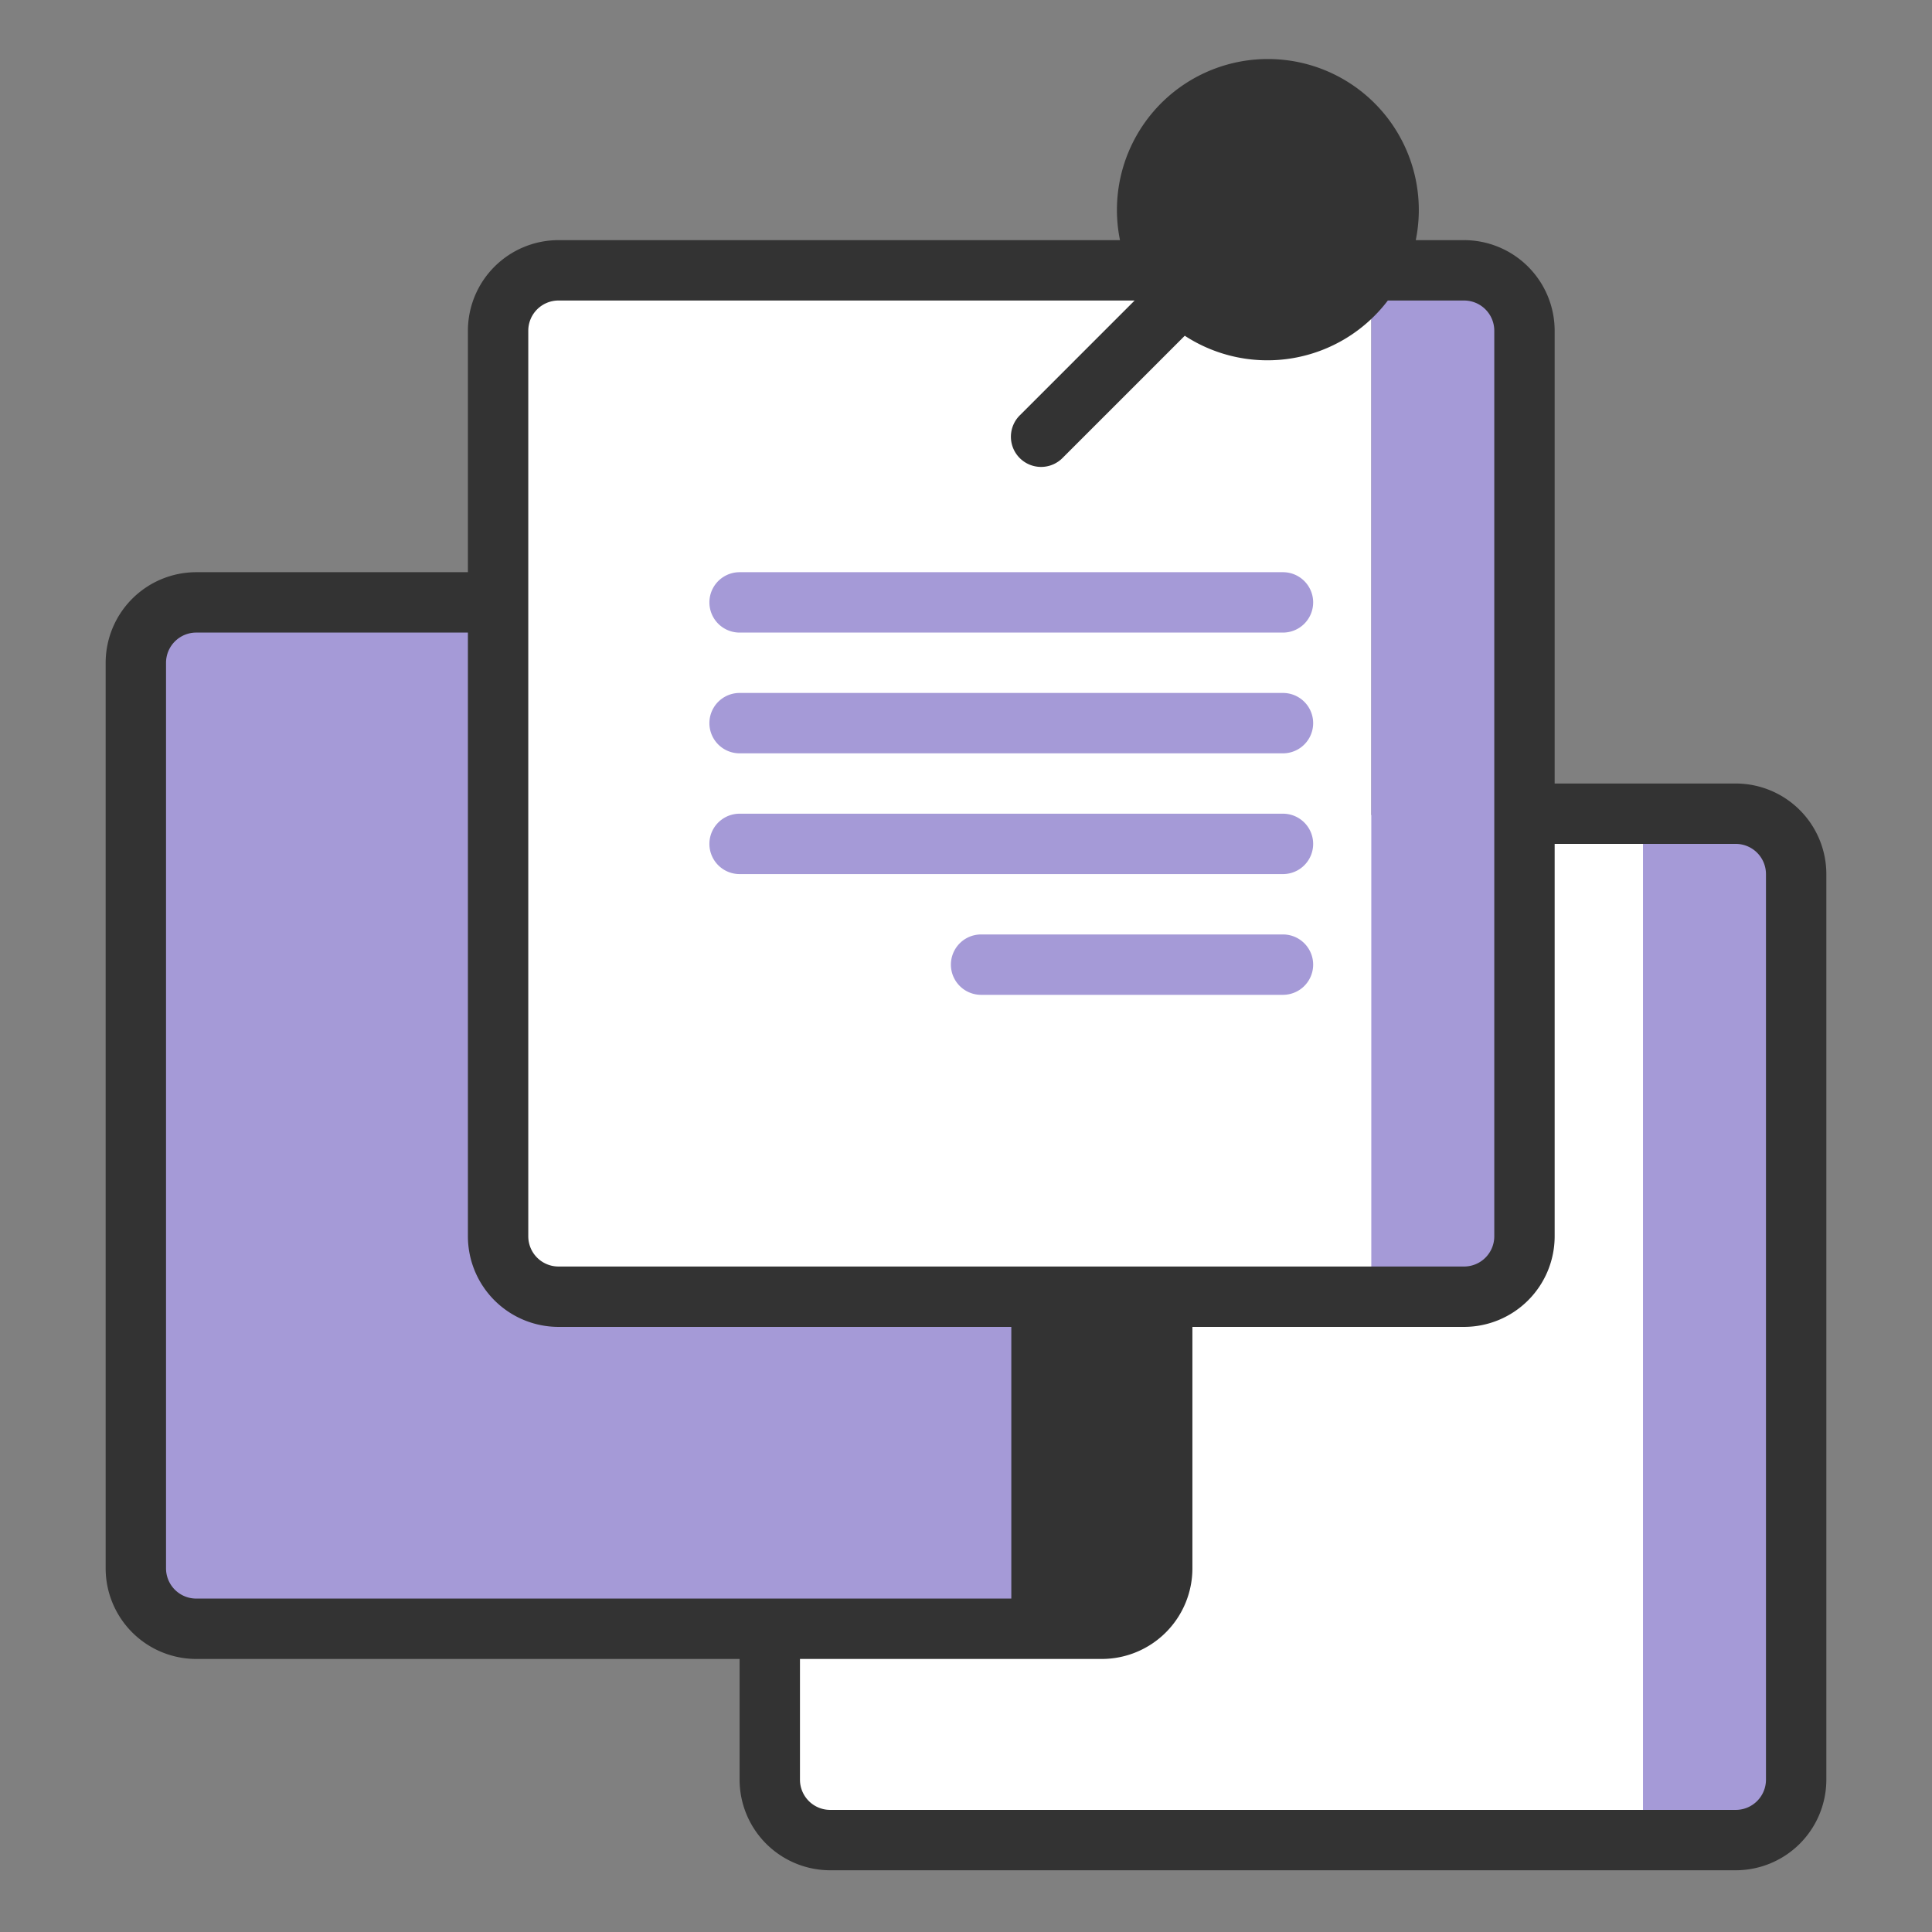 <svg viewBox="0 0 64 64" xmlns="http://www.w3.org/2000/svg">
<rect x="0" y="0" width="64" height="64" fill="#808080" stroke="none"/>
<rect fill="#fff" height="34" rx="2" width="34" x="25.5" y="27">
</rect>
<rect fill="#00ce3f" height="34" rx="2" width="34" x="4.5" y="20" style="fill: rgb(165, 154, 215);">
</rect>
<path d="m36.575 19.955h-3.074v34h3.074a2 2 0 0 0 2-2v-30a2 2 0 0 0 -2-2z" fill="#333">
</path>
<path d="m18.5 9a2 2 0 0 0 -2 2v30a2 2 0 0 0 2 2h26.926v-34z" fill="#fff">
</path>
<path d="m48.5 9h-3.074v34h3.074a2 2 0 0 0 2-2v-30a2 2 0 0 0 -2-2z" fill="#00ce3f" style="fill: rgb(165, 154, 215);">
</path>
<path d="m57.5 26.955h-3.074v34h3.074a2 2 0 0 0 2-2v-30a2 2 0 0 0 -2-2z" fill="#00ce3f" style="fill: rgb(165, 154, 215);">
</path>
<path d="m46 7a4 4 0 0 1 -8-0 4 4 0 0 1 8 0z" fill="#333">
</path>
<path d="m57.5 25.955h-6v-15a3.003 3.003 0 0 0 -3-3h-1.601a5 5 0 1 0 -9.798 0h-18.601a3.003 3.003 0 0 0 -3 3v8h-9a3.003 3.003 0 0 0 -3 3v30a3.003 3.003 0 0 0 3 3h18v4a3.003 3.003 0 0 0 3 3h30a3.003 3.003 0 0 0 3-3v-30a3.003 3.003 0 0 0 -3-3zm-15.5-22a3 3 0 0 1 -0 6 3 3 0 0 1 0-6zm-24.5 7a1.001 1.001 0 0 1 1-1h19.086l-3.793 3.793a1.0 1 0 1 0 1.414 1.414l4.04-4.04a5.01 5.01 0 0 0 6.727-1.167h2.526a1.001 1.001 0 0 1 1 1v30a1.001 1.001 0 0 1 -1 1h-30a1.001 1.001 0 0 1 -1-1zm-12 41v-30a1.001 1.001 0 0 1 1-1h9v20a3.003 3.003 0 0 0 3 3h19v8a1.001 1.001 0 0 1 -1 1h-30a1.001 1.001 0 0 1 -1-1zm53 7a1.001 1.001 0 0 1 -1 1h-30a1.001 1.001 0 0 1 -1-1v-4h10a3.003 3.003 0 0 0 3-3v-8h9a3.003 3.003 0 0 0 3-3v-13h6a1.001 1.001 0 0 1 1 1z" fill="#333">
</path>
<g fill="#00ce3f">
<path d="m24.5 20.955h18a1 1 0 0 0 -0-2h-18a1 1 0 0 0 0 2z" fill="#00ce3f" style="fill: rgb(165, 154, 215);">
</path>
<path d="m24.5 24.955h18a1 1 0 0 0 -0-2h-18a1 1 0 0 0 0 2z" fill="#00ce3f" style="fill: rgb(165, 154, 215);">
</path>
<path d="m24.5 28.955h18a1 1 0 0 0 -0-2h-18a1 1 0 0 0 0 2z" fill="#00ce3f" style="fill: rgb(165, 154, 215);">
</path>
<path d="m42.5 30.955h-10a1 1 0 0 0 0 2h10a1 1 0 0 0 0-2z" fill="#00ce3f" style="fill: rgb(165, 154, 215);">
</path>
</g>
</svg>